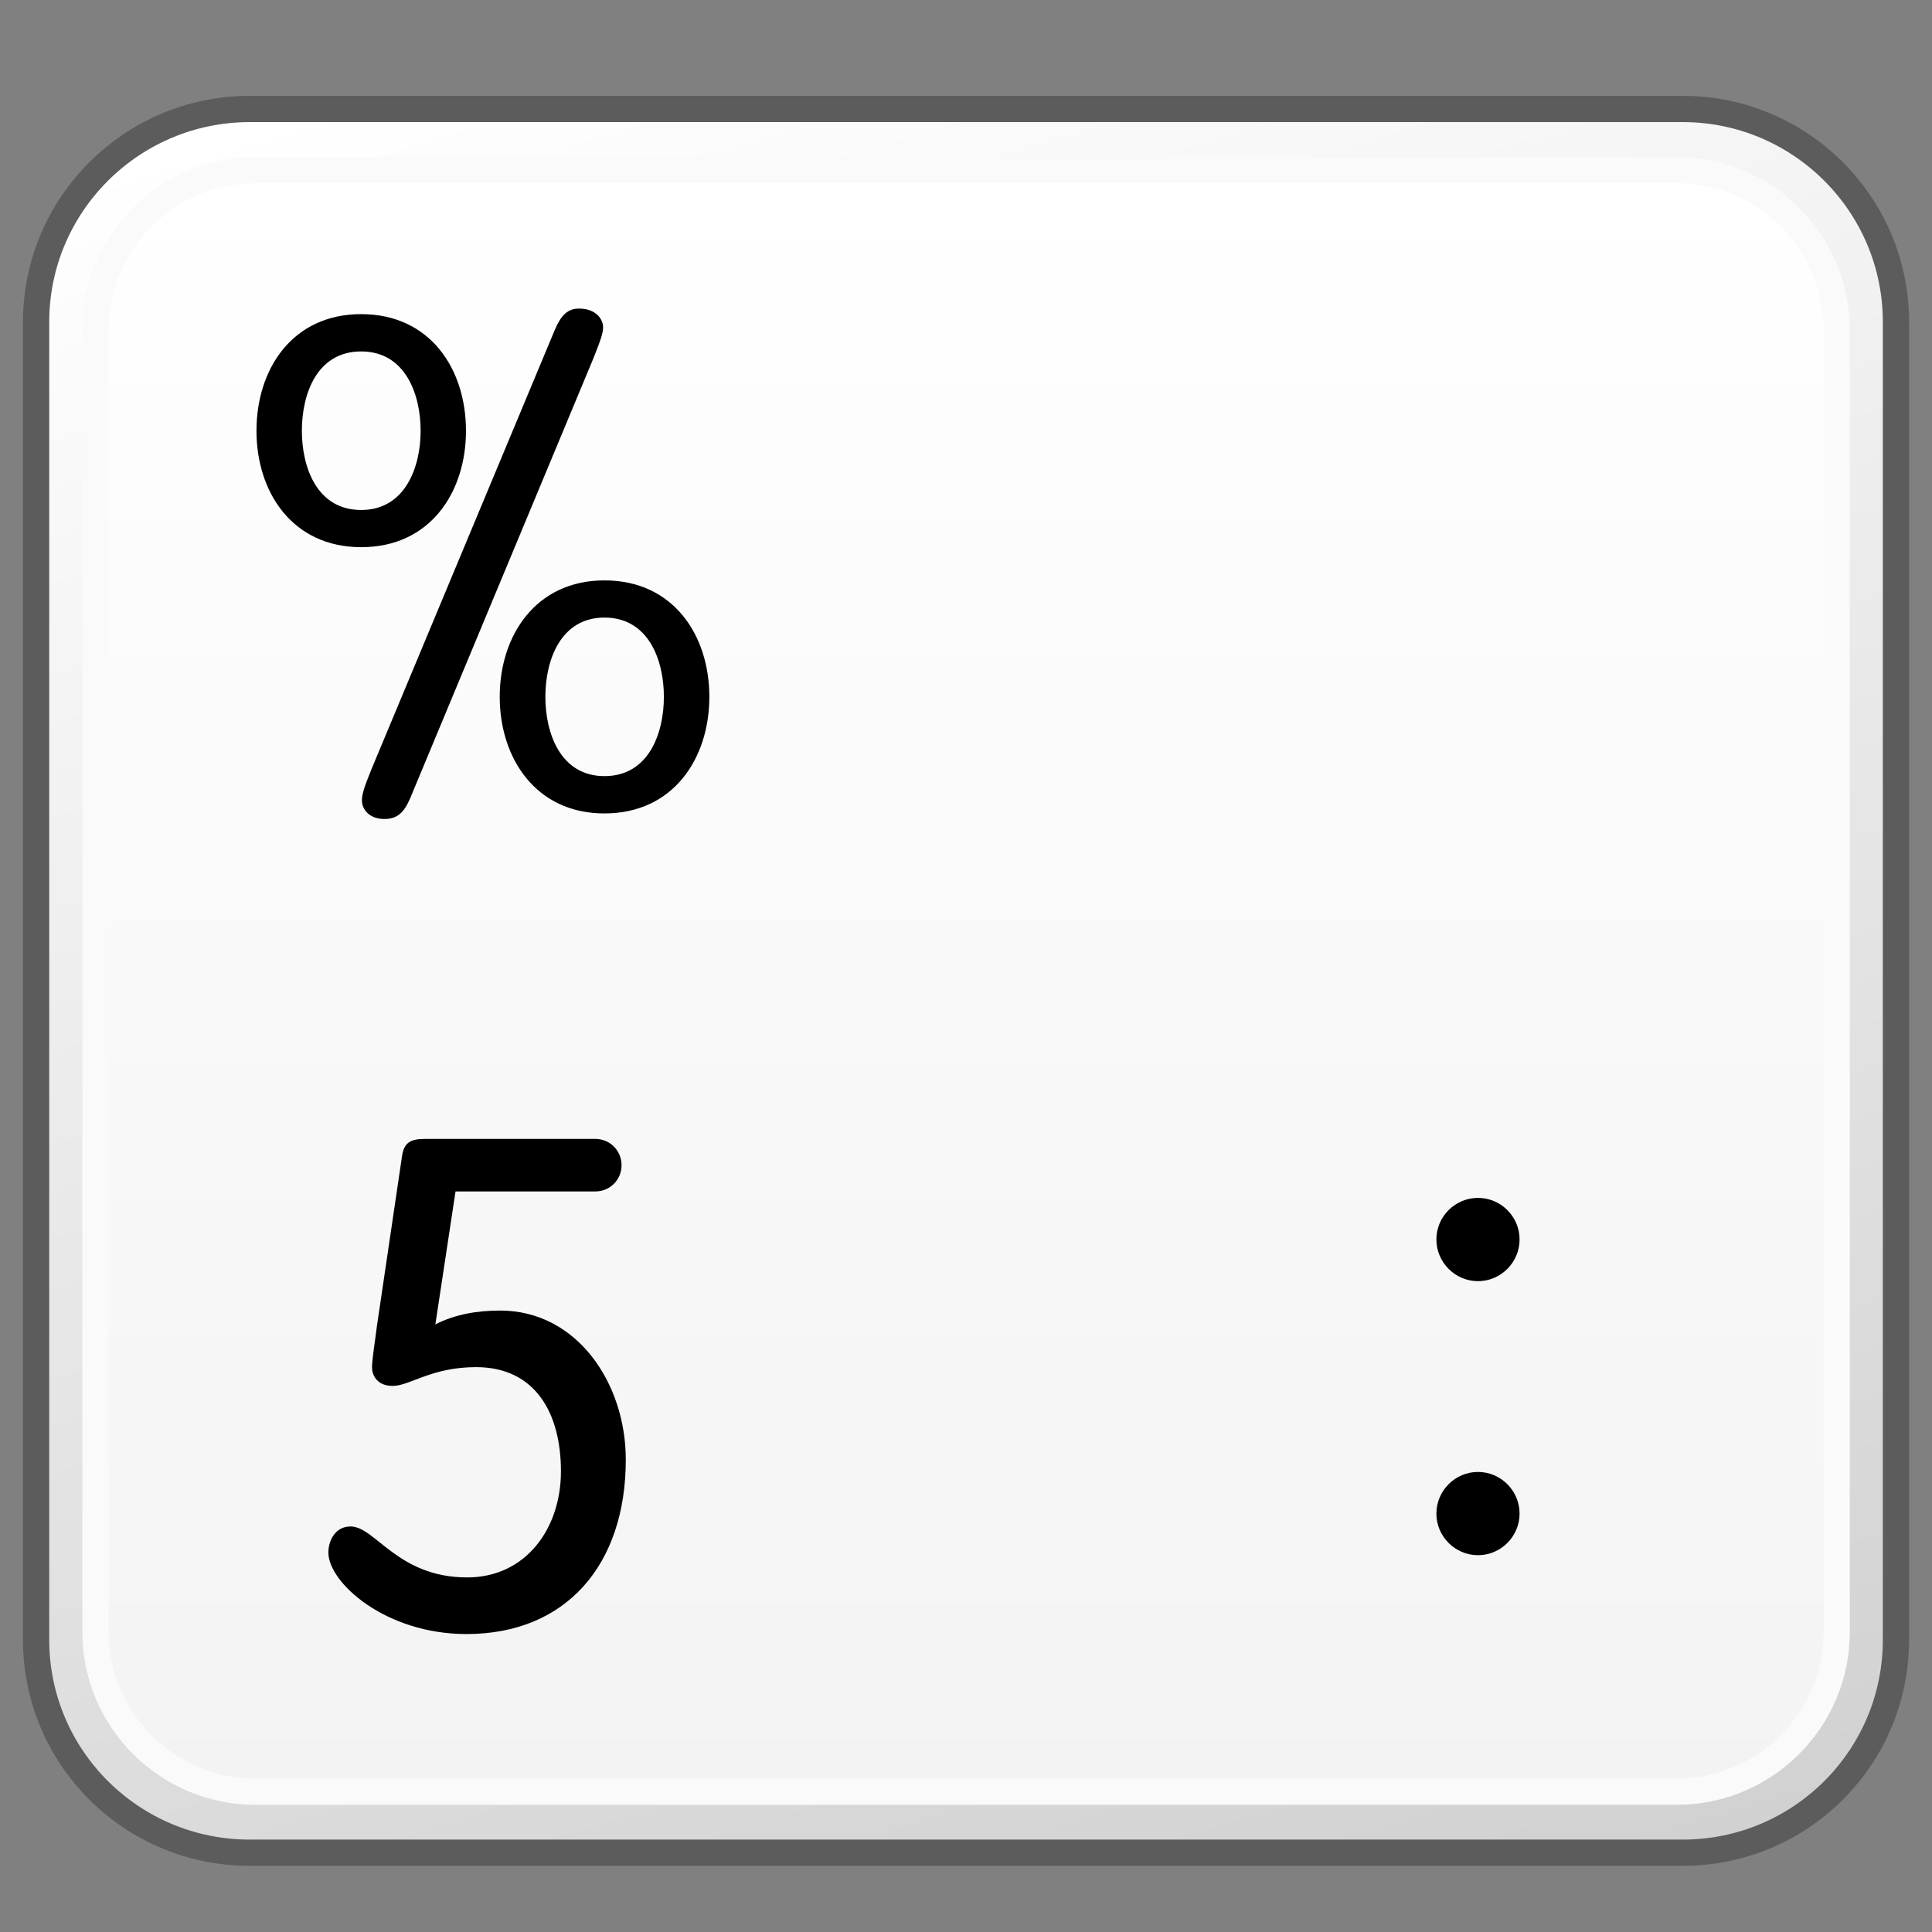 <?xml version="1.0" encoding="utf-8"?>
<!-- Generator: Adobe Illustrator 16.0.4, SVG Export Plug-In . SVG Version: 6.00 Build 0)  -->
<!DOCTYPE svg PUBLIC "-//W3C//DTD SVG 1.1//EN" "http://www.w3.org/Graphics/SVG/1.1/DTD/svg11.dtd">
<svg version="1.1" id="Reference" xmlns="http://www.w3.org/2000/svg" xmlns:xlink="http://www.w3.org/1999/xlink" x="0px" y="0px"
	 width="32px" height="32px" viewBox="0 0 32 32" enable-background="new 0 0 32 32" xml:space="preserve">
<rect x="0" y="0" width="32" height="32" fill="#808080" stroke="none"/>
<g>
	<g>
		<g>
			<defs>
				<path id="SVGID_775_" d="M-27.865,1.805c-1.952,0-3.533,1.582-3.533,3.527V27.16c0,1.951,1.581,3.527,3.533,3.527h23.734
					c1.952,0,3.532-1.576,3.532-3.527V5.332c0-1.945-1.58-3.527-3.532-3.527H-27.865z"/>
			</defs>
			<clipPath id="SVGID_2_">
				<use xlink:href="#SVGID_775_"  overflow="visible"/>
			</clipPath>
			
				<linearGradient id="SVGID_3_" gradientUnits="userSpaceOnUse" x1="-350.361" y1="-1308.281" x2="-348.621" y2="-1308.281" gradientTransform="matrix(5.861 19.169 19.169 -5.861 27110.781 -951.675)">
				<stop  offset="0" style="stop-color:#FFFFFF"/>
				<stop  offset="1" style="stop-color:#D0D0D0"/>
			</linearGradient>
			<polygon clip-path="url(#SVGID_2_)" fill="url(#SVGID_3_)" points="-3.229,-6.791 7.494,28.219 -28.768,39.285 -39.488,4.273 			
				"/>
		</g>
	</g>
</g>
<g>
	<g>
		<g>
			<defs>
				<path id="SVGID_799_" d="M36.135,1.805c-1.952,0-3.533,1.582-3.533,3.527V27.16c0,1.951,1.581,3.527,3.533,3.527h23.734
					c1.952,0,3.532-1.576,3.532-3.527V5.332c0-1.945-1.58-3.527-3.532-3.527H36.135z"/>
			</defs>
			<clipPath id="SVGID_5_">
				<use xlink:href="#SVGID_799_"  overflow="visible"/>
			</clipPath>
			
				<linearGradient id="SVGID_6_" gradientUnits="userSpaceOnUse" x1="-349.428" y1="-1305.228" x2="-347.688" y2="-1305.228" gradientTransform="matrix(5.861 19.169 19.169 -5.861 27110.781 -951.675)">
				<stop  offset="0" style="stop-color:#FFFFFF"/>
				<stop  offset="1" style="stop-color:#D0D0D0"/>
			</linearGradient>
			<polygon clip-path="url(#SVGID_5_)" fill="url(#SVGID_6_)" points="60.771,-6.791 71.494,28.219 35.232,39.285 24.512,4.273 			
				"/>
		</g>
	</g>
</g>
<g>
	<g>
		<g>
			<defs>
				<path id="SVGID_811_" d="M4.135,1.805c-1.952,0-3.533,1.582-3.533,3.527V27.16c0,1.951,1.581,3.527,3.533,3.527h23.734
					c1.952,0,3.532-1.576,3.532-3.527V5.332c0-1.945-1.58-3.527-3.532-3.527H4.135z"/>
			</defs>
			<clipPath id="SVGID_8_">
				<use xlink:href="#SVGID_811_"  overflow="visible"/>
			</clipPath>
			
				<linearGradient id="SVGID_9_" gradientUnits="userSpaceOnUse" x1="-349.894" y1="-1306.755" x2="-348.154" y2="-1306.755" gradientTransform="matrix(5.861 19.169 19.169 -5.861 27110.781 -951.675)">
				<stop  offset="0" style="stop-color:#FFFFFF"/>
				<stop  offset="1" style="stop-color:#D0D0D0"/>
			</linearGradient>
			<polygon clip-path="url(#SVGID_8_)" fill="url(#SVGID_9_)" points="28.771,-6.791 39.494,28.219 3.232,39.285 -7.488,4.273 			
				"/>
		</g>
		<path fill="none" stroke="#5C5C5C" stroke-width="0.435" stroke-linejoin="round" d="M31.403,27.16
			c0,1.953-1.582,3.527-3.532,3.527H4.136c-1.951,0-3.538-1.574-3.538-3.527V5.332c0-1.945,1.587-3.527,3.538-3.527h23.735
			c1.95,0,3.532,1.582,3.532,3.527V27.16z"/>
		<g>
			<defs>
				<path id="SVGID_814_" d="M4.23,2.816c-1.459,0-2.646,1.188-2.646,2.648v21.568c0,1.455,1.188,2.641,2.646,2.641h23.542
					c1.462,0,2.648-1.186,2.648-2.641V5.465c0-1.461-1.187-2.648-2.648-2.648H4.23z"/>
			</defs>
			<clipPath id="SVGID_11_">
				<use xlink:href="#SVGID_814_"  overflow="visible"/>
			</clipPath>
			
				<linearGradient id="SVGID_12_" gradientUnits="userSpaceOnUse" x1="-329.723" y1="-1279.816" x2="-327.984" y2="-1279.816" gradientTransform="matrix(0 15.444 15.444 0 19781.881 5095.164)">
				<stop  offset="0" style="stop-color:#FFFFFF"/>
				<stop  offset="1" style="stop-color:#F3F3F3"/>
			</linearGradient>
			<rect x="1.584" y="2.816" clip-path="url(#SVGID_11_)" fill="url(#SVGID_12_)" width="28.837" height="26.857"/>
		</g>
		<path fill="none" stroke="#FAFAFA" stroke-width="0.435" stroke-linejoin="round" d="M30.421,27.033
			c0,1.455-1.19,2.643-2.648,2.643H4.229c-1.457,0-2.647-1.188-2.647-2.643V5.465c0-1.463,1.19-2.646,2.647-2.646h23.544
			c1.458,0,2.648,1.184,2.648,2.646V27.033z"/>
	</g>
	<path d="M4.248,7.135c0-1.02,0.592-1.932,1.734-1.932c1.146,0,1.736,0.912,1.736,1.932c0,1.016-0.59,1.928-1.736,1.928
		C4.84,9.062,4.248,8.15,4.248,7.135 M6.967,7.135c0-0.607-0.256-1.314-0.984-1.314C5.248,5.82,5,6.527,5,7.135
		c0,0.604,0.248,1.312,0.982,1.312C6.711,8.447,6.967,7.738,6.967,7.135 M9.193,5.455c0.104-0.24,0.213-0.344,0.398-0.344
		c0.275,0,0.398,0.172,0.398,0.309c0,0.092-0.033,0.195-0.16,0.514l-3.035,7.287c-0.102,0.24-0.217,0.344-0.426,0.344
		c-0.252,0-0.373-0.158-0.373-0.309c0-0.092,0.031-0.207,0.158-0.516L9.193,5.455z M8.277,11.541c0-1.016,0.598-1.928,1.734-1.928
		c1.145,0,1.738,0.912,1.738,1.928c0,1.018-0.594,1.932-1.738,1.932C8.875,13.473,8.277,12.559,8.277,11.541 M10.996,11.541
		c0-0.604-0.252-1.312-0.984-1.312c-0.729,0-0.979,0.709-0.979,1.312c0,0.605,0.25,1.314,0.979,1.314
		C10.744,12.855,10.996,12.146,10.996,11.541"/>
	<path d="M7.211,21.936c0.334-0.17,0.699-0.229,1.074-0.229c1.27,0,2.08,1.201,2.08,2.469c0,1.746-0.992,2.889-2.639,2.889
		c-1.346,0-2.287-0.855-2.287-1.348c0-0.205,0.117-0.434,0.367-0.434c0.412,0,0.777,0.844,1.932,0.844
		c0.971,0,1.553-0.809,1.553-1.758c0-0.959-0.422-1.725-1.406-1.725c-0.742,0-1.096,0.311-1.381,0.311
		c-0.238,0-0.342-0.152-0.342-0.311c0-0.125,0.049-0.422,0.08-0.674l0.42-2.842c0.037-0.207,0.143-0.264,0.379-0.264h2.82
		c0.244,0,0.434,0.195,0.434,0.436c0,0.238-0.189,0.434-0.434,0.434H7.545L7.211,21.936z"/>
	<path d="M24.48,19.841c0.379,0,0.689,0.309,0.689,0.688c0,0.381-0.311,0.691-0.689,0.691s-0.689-0.311-0.689-0.691
		C23.791,20.149,24.102,19.841,24.48,19.841 M24.48,24.38c0.379,0,0.689,0.311,0.689,0.691c0,0.377-0.311,0.688-0.689,0.688
		s-0.689-0.311-0.689-0.688C23.791,24.69,24.102,24.38,24.48,24.38"/>
</g>
</svg>
